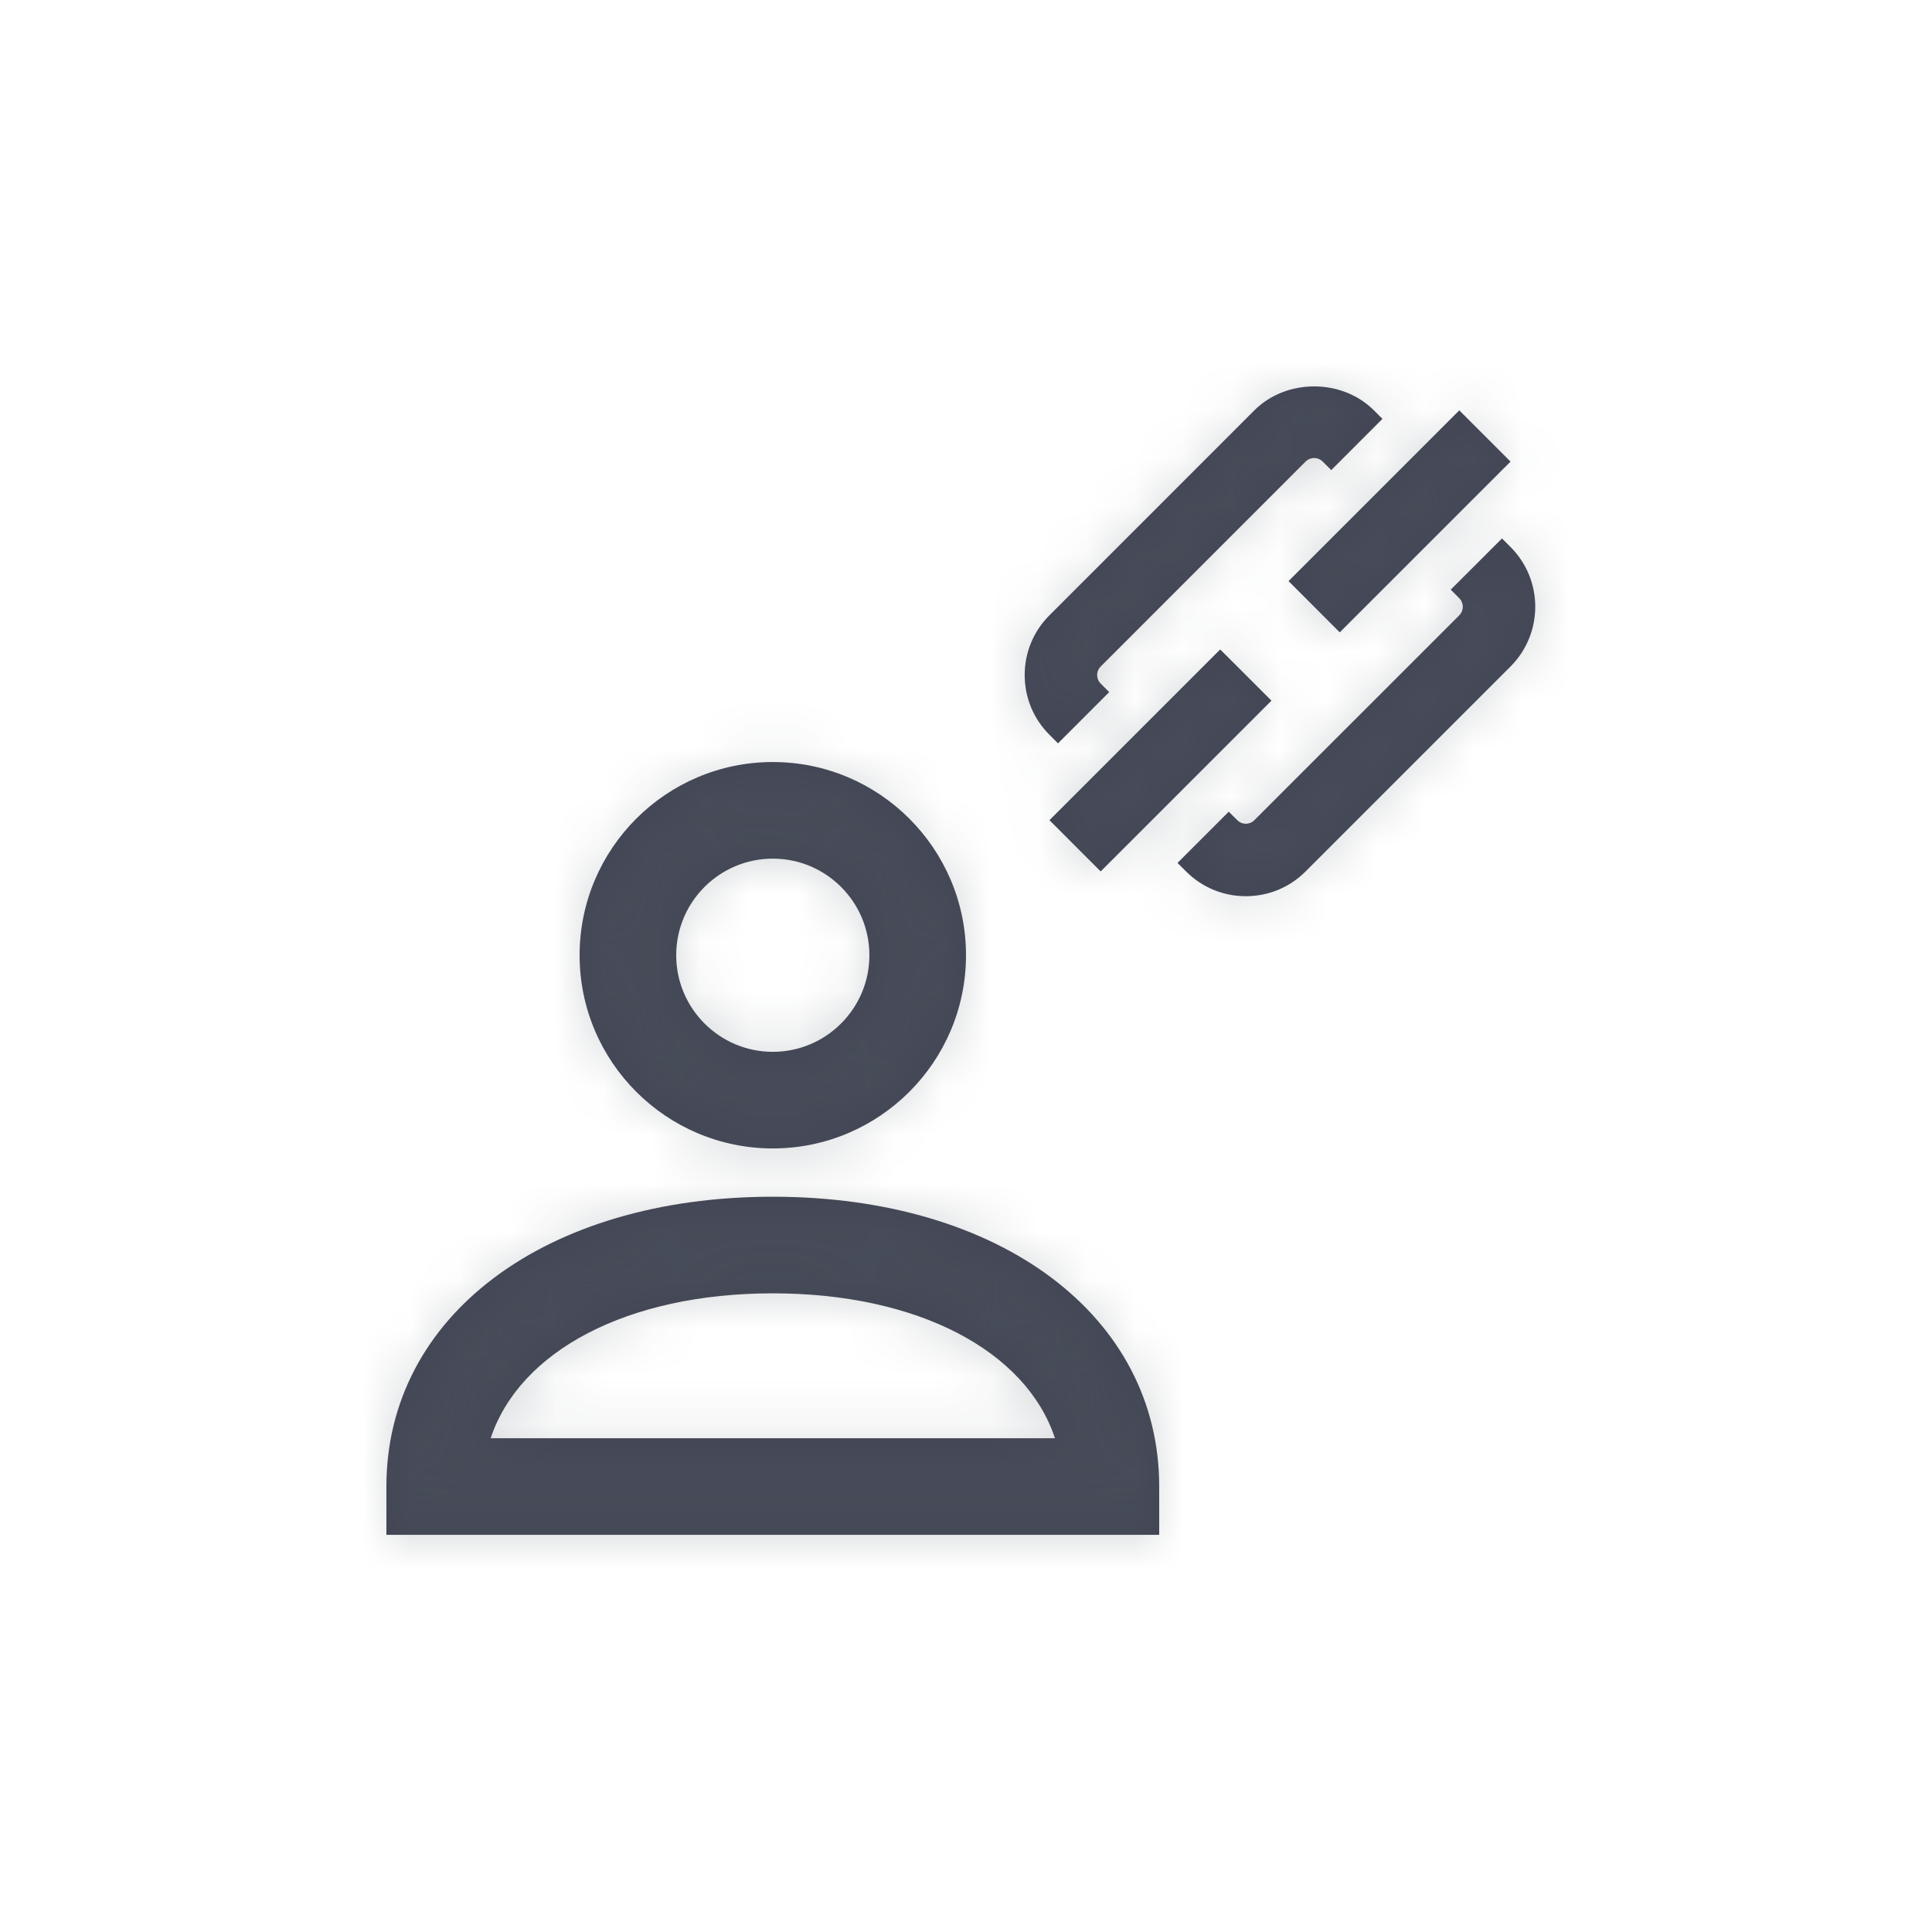 <?xml version="1.0" encoding="UTF-8"?>
<svg width="40px" height="40px" viewBox="0 0 40 40" version="1.1" xmlns="http://www.w3.org/2000/svg" xmlns:xlink="http://www.w3.org/1999/xlink">
    <!-- Generator: Sketch 50.2 (55047) - http://www.bohemiancoding.com/sketch -->
    <title>Icons/Link anyone</title>
    <desc>Created with Sketch.</desc>
    <defs>
        <path d="M16,17.777 C17.103,17.777 18,18.673 18,19.777 C18,20.88 17.103,21.777 16,21.777 C14.897,21.777 14,20.88 14,19.777 C14,18.673 14.897,17.777 16,17.777 M16,23.777 C18.206,23.777 20,21.983 20,19.777 C20,17.571 18.206,15.777 16,15.777 C13.794,15.777 12,17.571 12,19.777 C12,21.983 13.794,23.777 16,23.777 M10.159,29.777 C10.757,27.969 12.992,26.777 16,26.777 C19.008,26.777 21.244,27.969 21.842,29.777 L10.159,29.777 Z M16,24.777 C11.29,24.777 8,27.244 8,30.777 L8,31.777 L24,31.777 L24,30.777 C24,27.244 20.711,24.777 16,24.777 L16,24.777 Z M21.905,15.39 L22.965,14.329 L22.789,14.153 C22.725,14.089 22.715,14.014 22.715,13.976 C22.715,13.938 22.725,13.863 22.789,13.799 L27.031,9.556 C27.095,9.493 27.169,9.483 27.208,9.483 C27.247,9.483 27.321,9.493 27.385,9.556 L27.562,9.733 L28.622,8.672 L28.446,8.496 C27.784,7.835 26.631,7.835 25.971,8.495 L21.728,12.739 C21.397,13.069 21.215,13.508 21.215,13.976 C21.215,14.443 21.397,14.883 21.728,15.213 L21.905,15.39 Z M31.097,11.148 L30.036,12.208 L30.213,12.386 C30.31,12.483 30.31,12.641 30.213,12.739 L25.97,16.981 C25.907,17.045 25.832,17.055 25.794,17.055 C25.755,17.055 25.681,17.045 25.617,16.981 L25.44,16.805 L24.379,17.866 L24.556,18.042 C24.887,18.373 25.326,18.555 25.794,18.555 C26.261,18.555 26.7,18.373 27.031,18.042 L31.274,13.799 C31.956,13.116 31.956,12.007 31.274,11.325 L31.097,11.148 Z M27.738,13.092 L26.678,12.031 L30.213,8.496 L31.274,9.557 L27.738,13.092 Z M22.788,18.042 L21.728,16.981 L25.263,13.446 L26.324,14.506 L22.788,18.042 Z" id="path-1"></path>
    </defs>
    <g id="Icons/Link-anyone" stroke="none" stroke-width="1" fill="none" fill-rule="evenodd">
        <mask id="mask-2" fill="white">
            <use xlink:href="#path-1"></use>
        </mask>
        <use id="Mask" fill="#414453" opacity="0" xlink:href="#path-1"></use>
        <g id="Atoms/Colors/Idle" mask="url(#mask-2)" fill="#59636B" opacity="0.25">
            <rect id="State" x="-2" y="-2" width="40" height="40"></rect>
        </g>
    </g>
</svg>